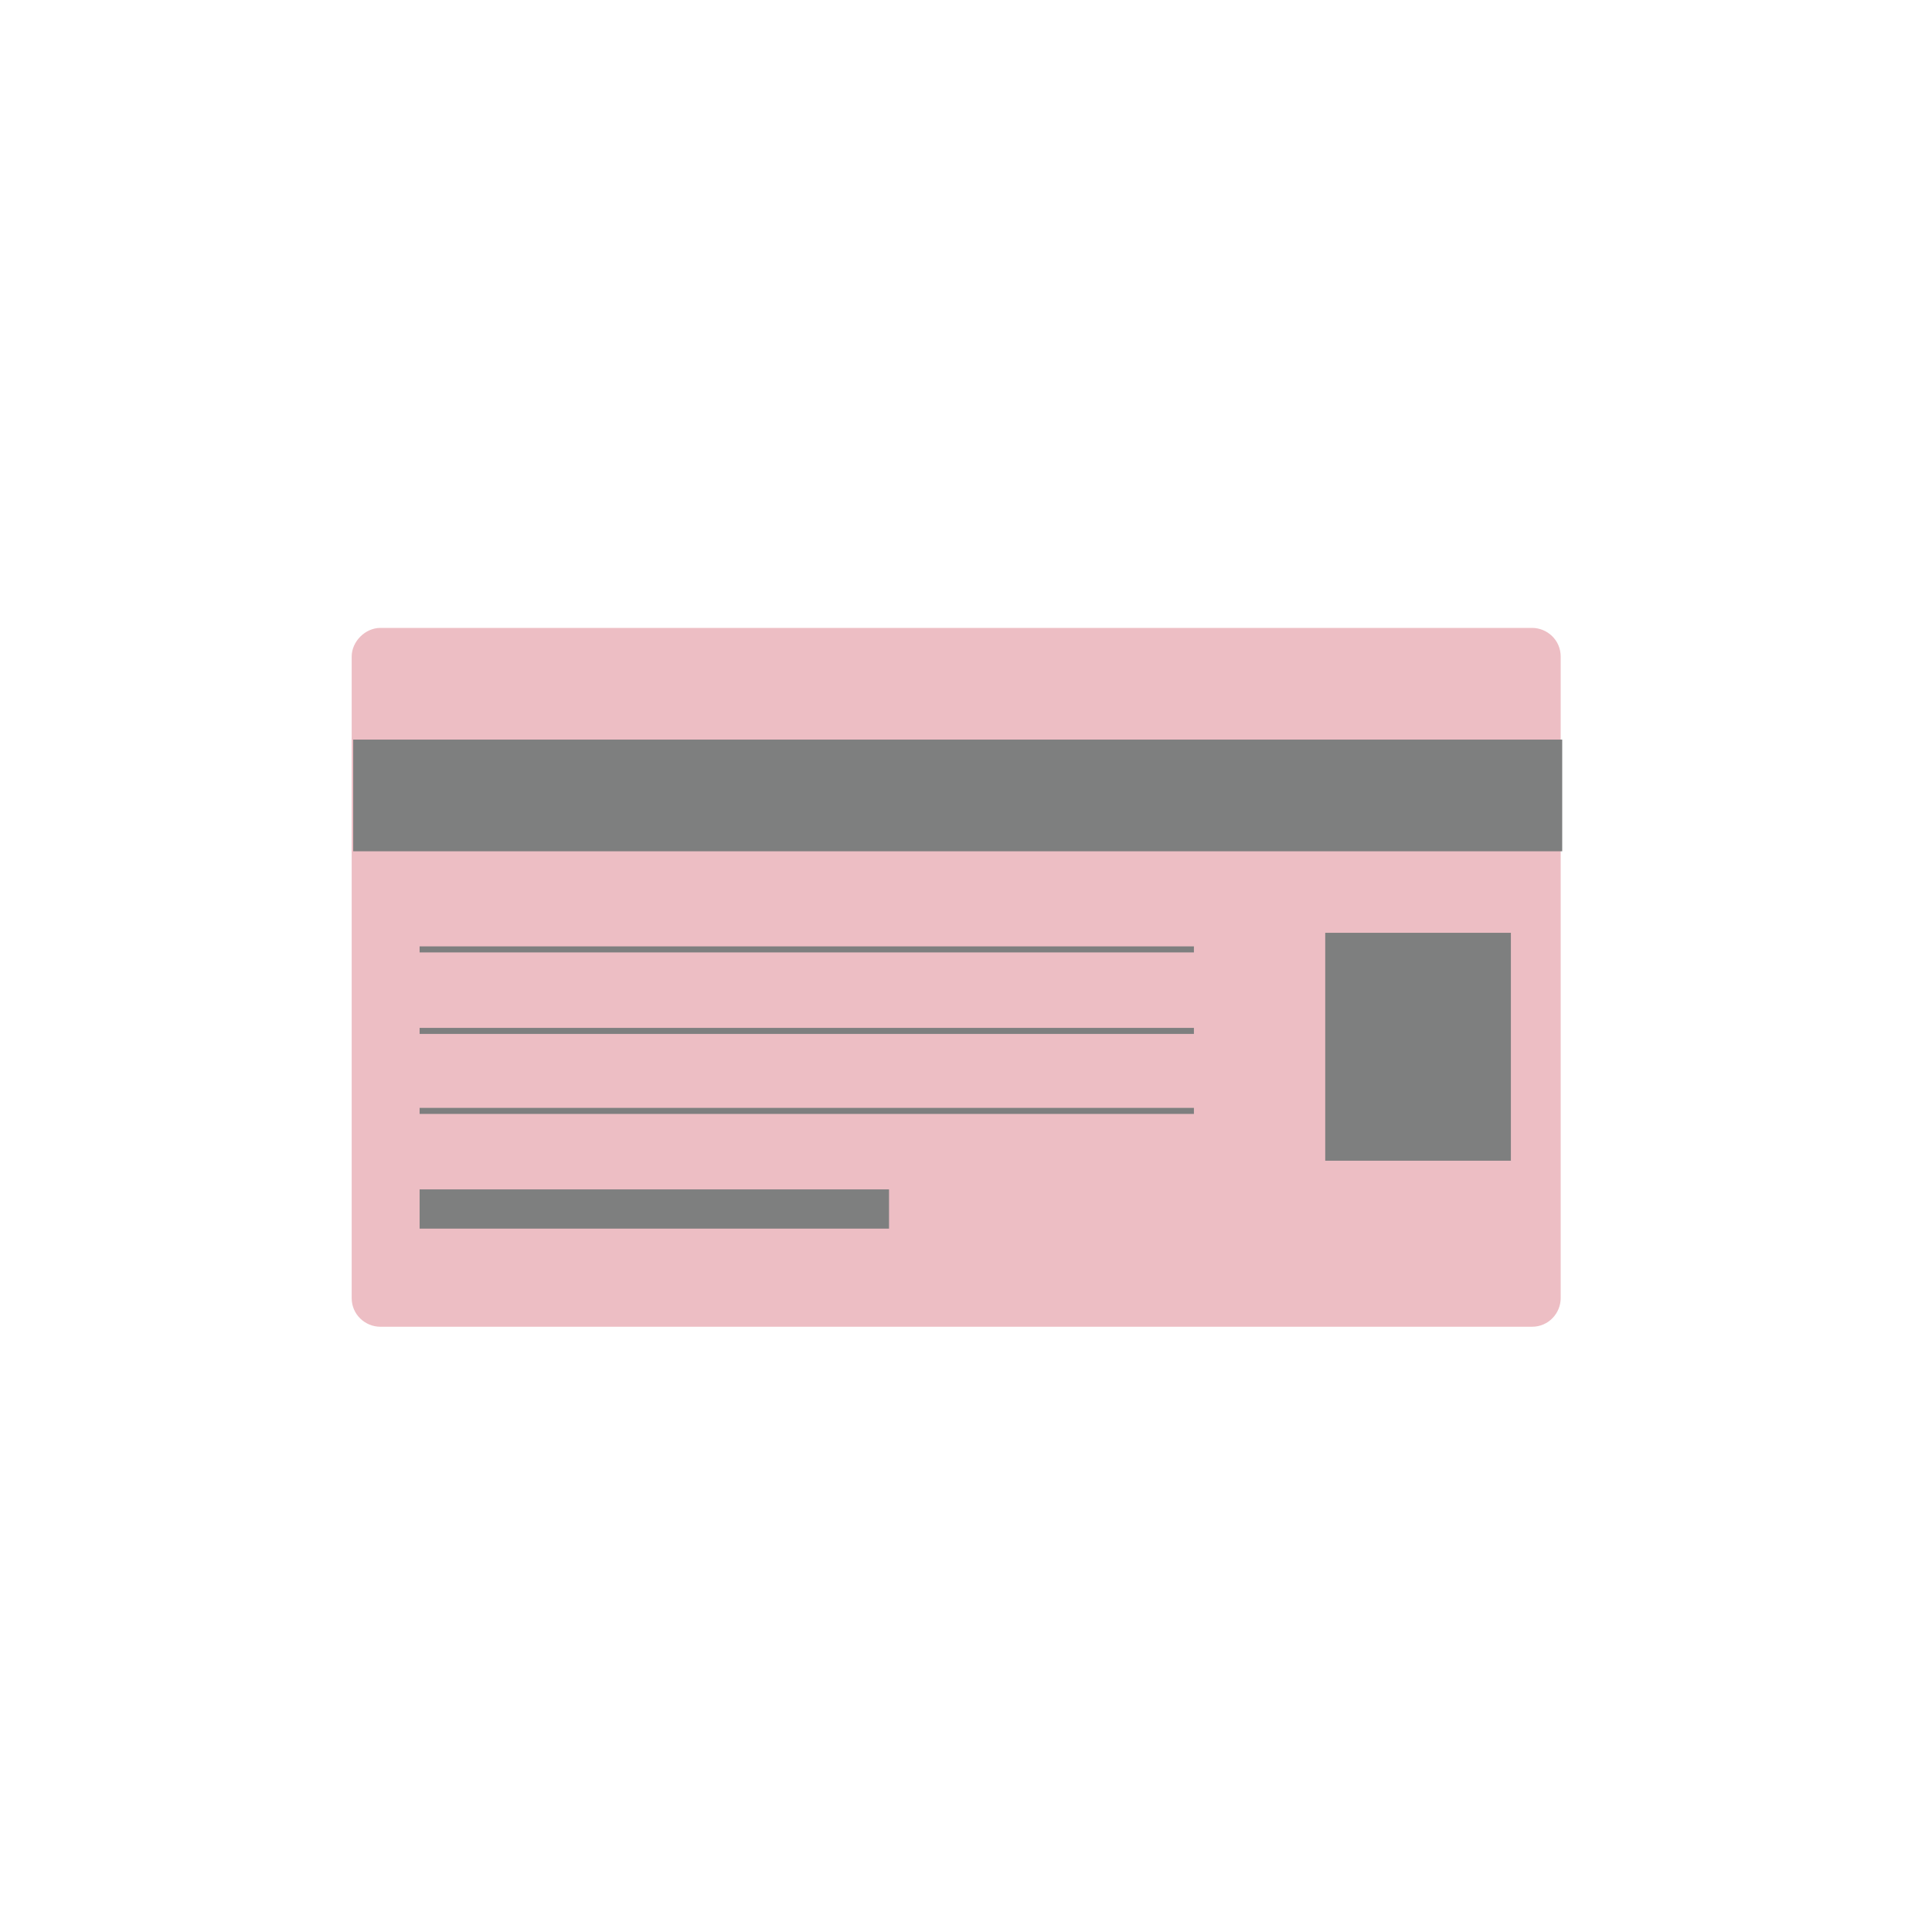 <?xml version="1.0" encoding="utf-8"?>
<!-- Generator: Adobe Illustrator 24.0.3, SVG Export Plug-In . SVG Version: 6.00 Build 0)  -->
<svg version="1.1" id="图层_1" xmlns="http://www.w3.org/2000/svg" xmlns:xlink="http://www.w3.org/1999/xlink" x="0px" y="0px"
	 viewBox="0 0 128 128" style="enable-background:new 0 0 128 128;" xml:space="preserve">
<style type="text/css">
	.st0{fill:#EDBEC4;}
	.st1{fill:#7E7F7F;}
</style>
<path class="st0" d="M103.4,86c0,1-0.8,1.9-1.9,1.9H25.2c-1,0-1.9-0.8-1.9-1.9V43.5c0-1,0.9-1.9,1.9-1.9h76.3c1,0,1.9,0.8,1.9,1.9
	V86z"/>
<rect x="23.4" y="49" class="st1" width="80.1" height="7.4"/>
<rect x="87.8" y="61.8" class="st1" width="12.3" height="15.1"/>
<g>
	<rect x="27.8" y="62.7" class="st1" width="51.3" height="0.4"/>
	<rect x="27.8" y="68.1" class="st1" width="51.3" height="0.4"/>
	<rect x="27.8" y="73.4" class="st1" width="51.3" height="0.4"/>
</g>
<rect x="27.8" y="78.8" class="st1" width="31.1" height="2.6"/>
</svg>

